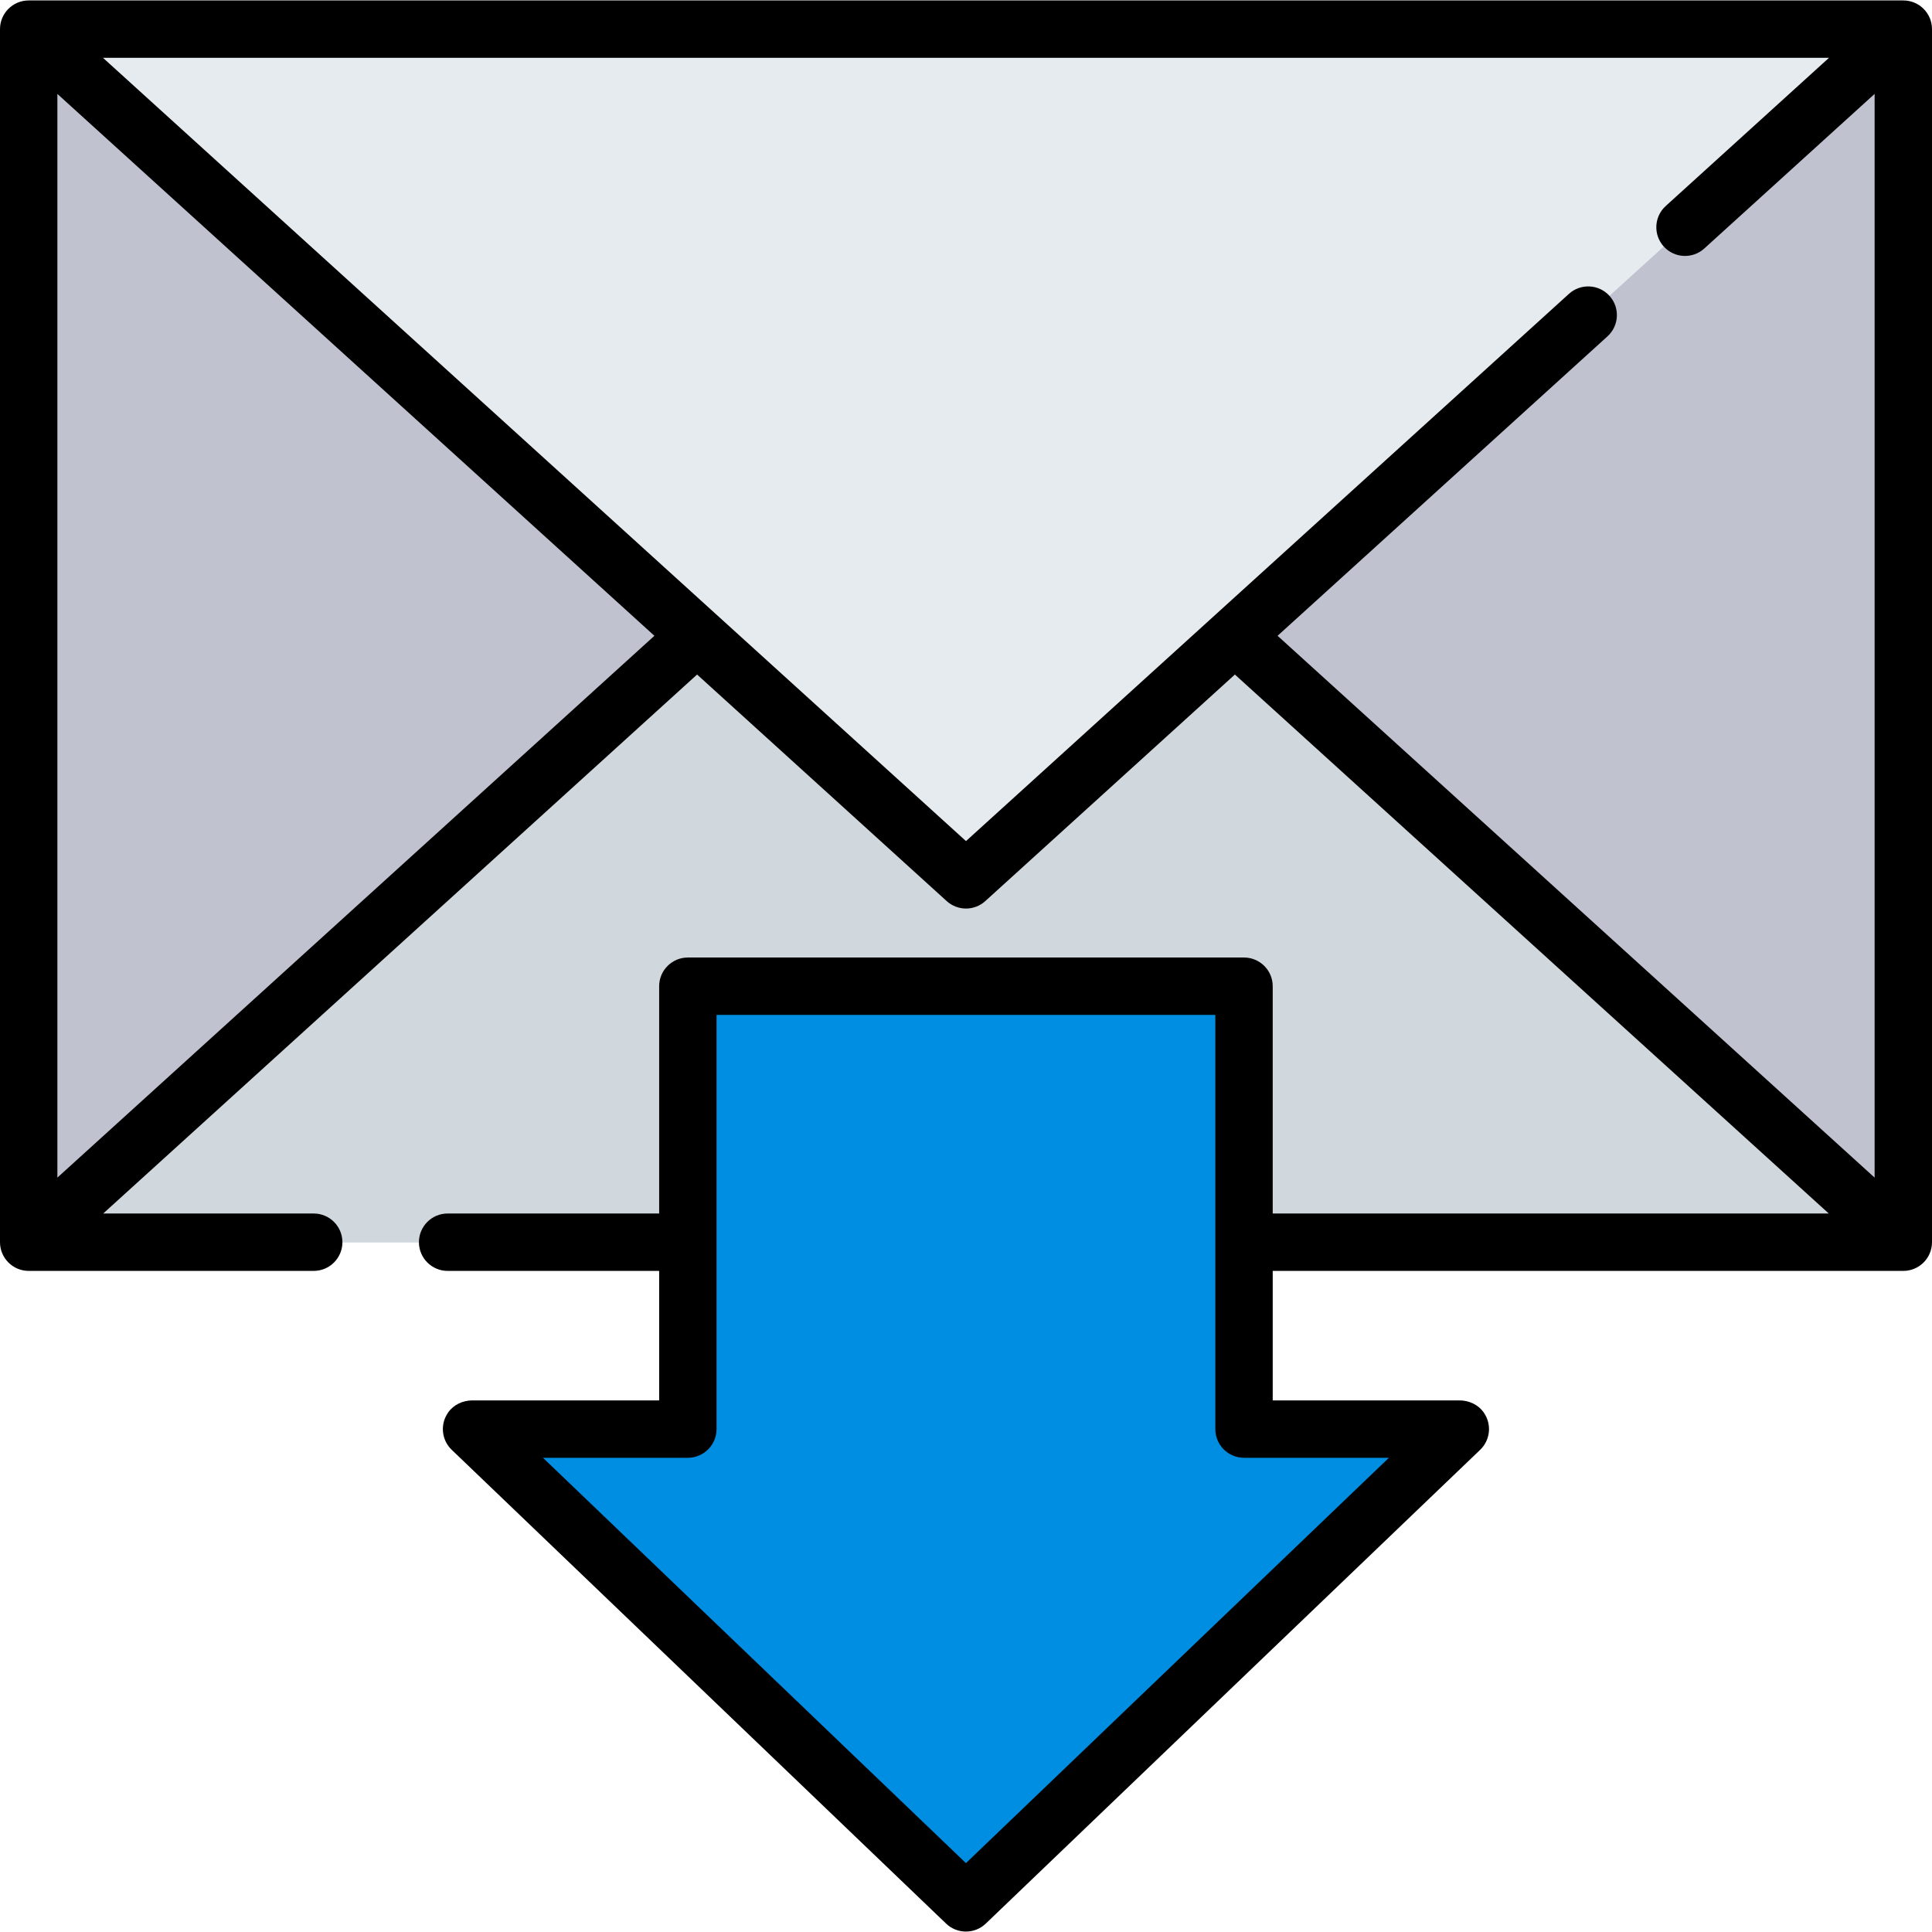 <?xml version="1.0" encoding="iso-8859-1"?>
<!-- Generator: Adobe Illustrator 19.0.0, SVG Export Plug-In . SVG Version: 6.00 Build 0)  -->
<svg version="1.1" id="Capa_1" xmlns="http://www.w3.org/2000/svg" xmlns:xlink="http://www.w3.org/1999/xlink" x="0px" y="0px"
	 viewBox="0 0 512 512" style="enable-background:new 0 0 512 512;" xml:space="preserve">
<polygon style="fill:#C0C2D0;" points="329.677,329.195 337.109,329.195 352.317,329.195 504.335,329.195 504.396,329.195 
	504.396,7.72 7.604,7.72 7.604,329.195 7.655,329.195 182.292,329.195 "/>
<polygon style="fill:#D0D7DD;" points="327.24,168.475 504.366,329.223 7.628,329.223 184.754,168.475 "/>
<polygon style="fill:#E6EBEF;" points="255.997,233.169 7.601,7.719 504.393,7.719 "/>
<polygon style="fill:#008EE2;" points="291.467,261.357 329.679,261.357 329.679,378.724 386.998,378.724 255.984,504.28 
	124.969,378.724 182.287,378.724 182.287,261.357 220.501,261.357 "/>
<path d="M504.396,0.116H7.604C3.405,0.116,0,3.52,0,7.72v321.475c0,4.199,3.405,7.604,7.604,7.604h75.534
	c4.199,0,7.604-3.405,7.604-7.604l0,0c0-4.199-3.405-7.604-7.604-7.604H27.353L184.736,178.76l66.15,60.04
	c1.45,1.316,3.28,1.973,5.111,1.973c1.831,0,3.661-0.658,5.111-1.973l66.15-60.04l157.384,142.832H337.283v-60.235
	c0-4.199-3.405-7.604-7.604-7.604H182.288c-4.199,0-7.604,3.405-7.604,7.604v60.235h-56.06c-4.199,0-7.604,3.405-7.604,7.604l0,0
	c0,4.199,3.405,7.604,7.604,7.604h56.06v34.321h-49.498c-2.515,0-4.96,1.125-6.409,3.181c-2.237,3.174-1.738,7.356,0.93,9.913
	l131.015,125.556c1.47,1.409,3.366,2.114,5.261,2.114s3.791-0.705,5.261-2.114L392.26,384.215c2.667-2.557,3.166-6.738,0.93-9.913
	c-1.449-2.057-3.893-3.181-6.409-3.181h-49.497V336.8h167.112c4.199,0,7.604-3.405,7.604-7.604V7.72
	C512,3.52,508.595,0.116,504.396,0.116z M368.073,386.328l-112.09,107.421L143.893,386.328h38.395c4.2,0,7.604-3.405,7.604-7.604
	V268.961h132.183v109.764c0,4.199,3.404,7.604,7.604,7.604h38.394V386.328z M15.208,312.077V24.892l158.214,143.599L15.208,312.077z
	 M415.78,77.877L255.997,222.899L27.295,15.324H484.7l-43.265,39.269c-3.109,2.823-3.343,7.631-0.52,10.741l0,0
	c2.823,3.11,7.631,3.342,10.741,0.52l45.136-40.967v287.194l-158.22-143.59l87.429-79.353c3.109-2.823,3.343-7.631,0.52-10.741
	v-0.001C423.698,75.286,418.889,75.054,415.78,77.877z"/>
<g>
</g>
<g>
</g>
<g>
</g>
<g>
</g>
<g>
</g>
<g>
</g>
<g>
</g>
<g>
</g>
<g>
</g>
<g>
</g>
<g>
</g>
<g>
</g>
<g>
</g>
<g>
</g>
<g>
</g>
</svg>
